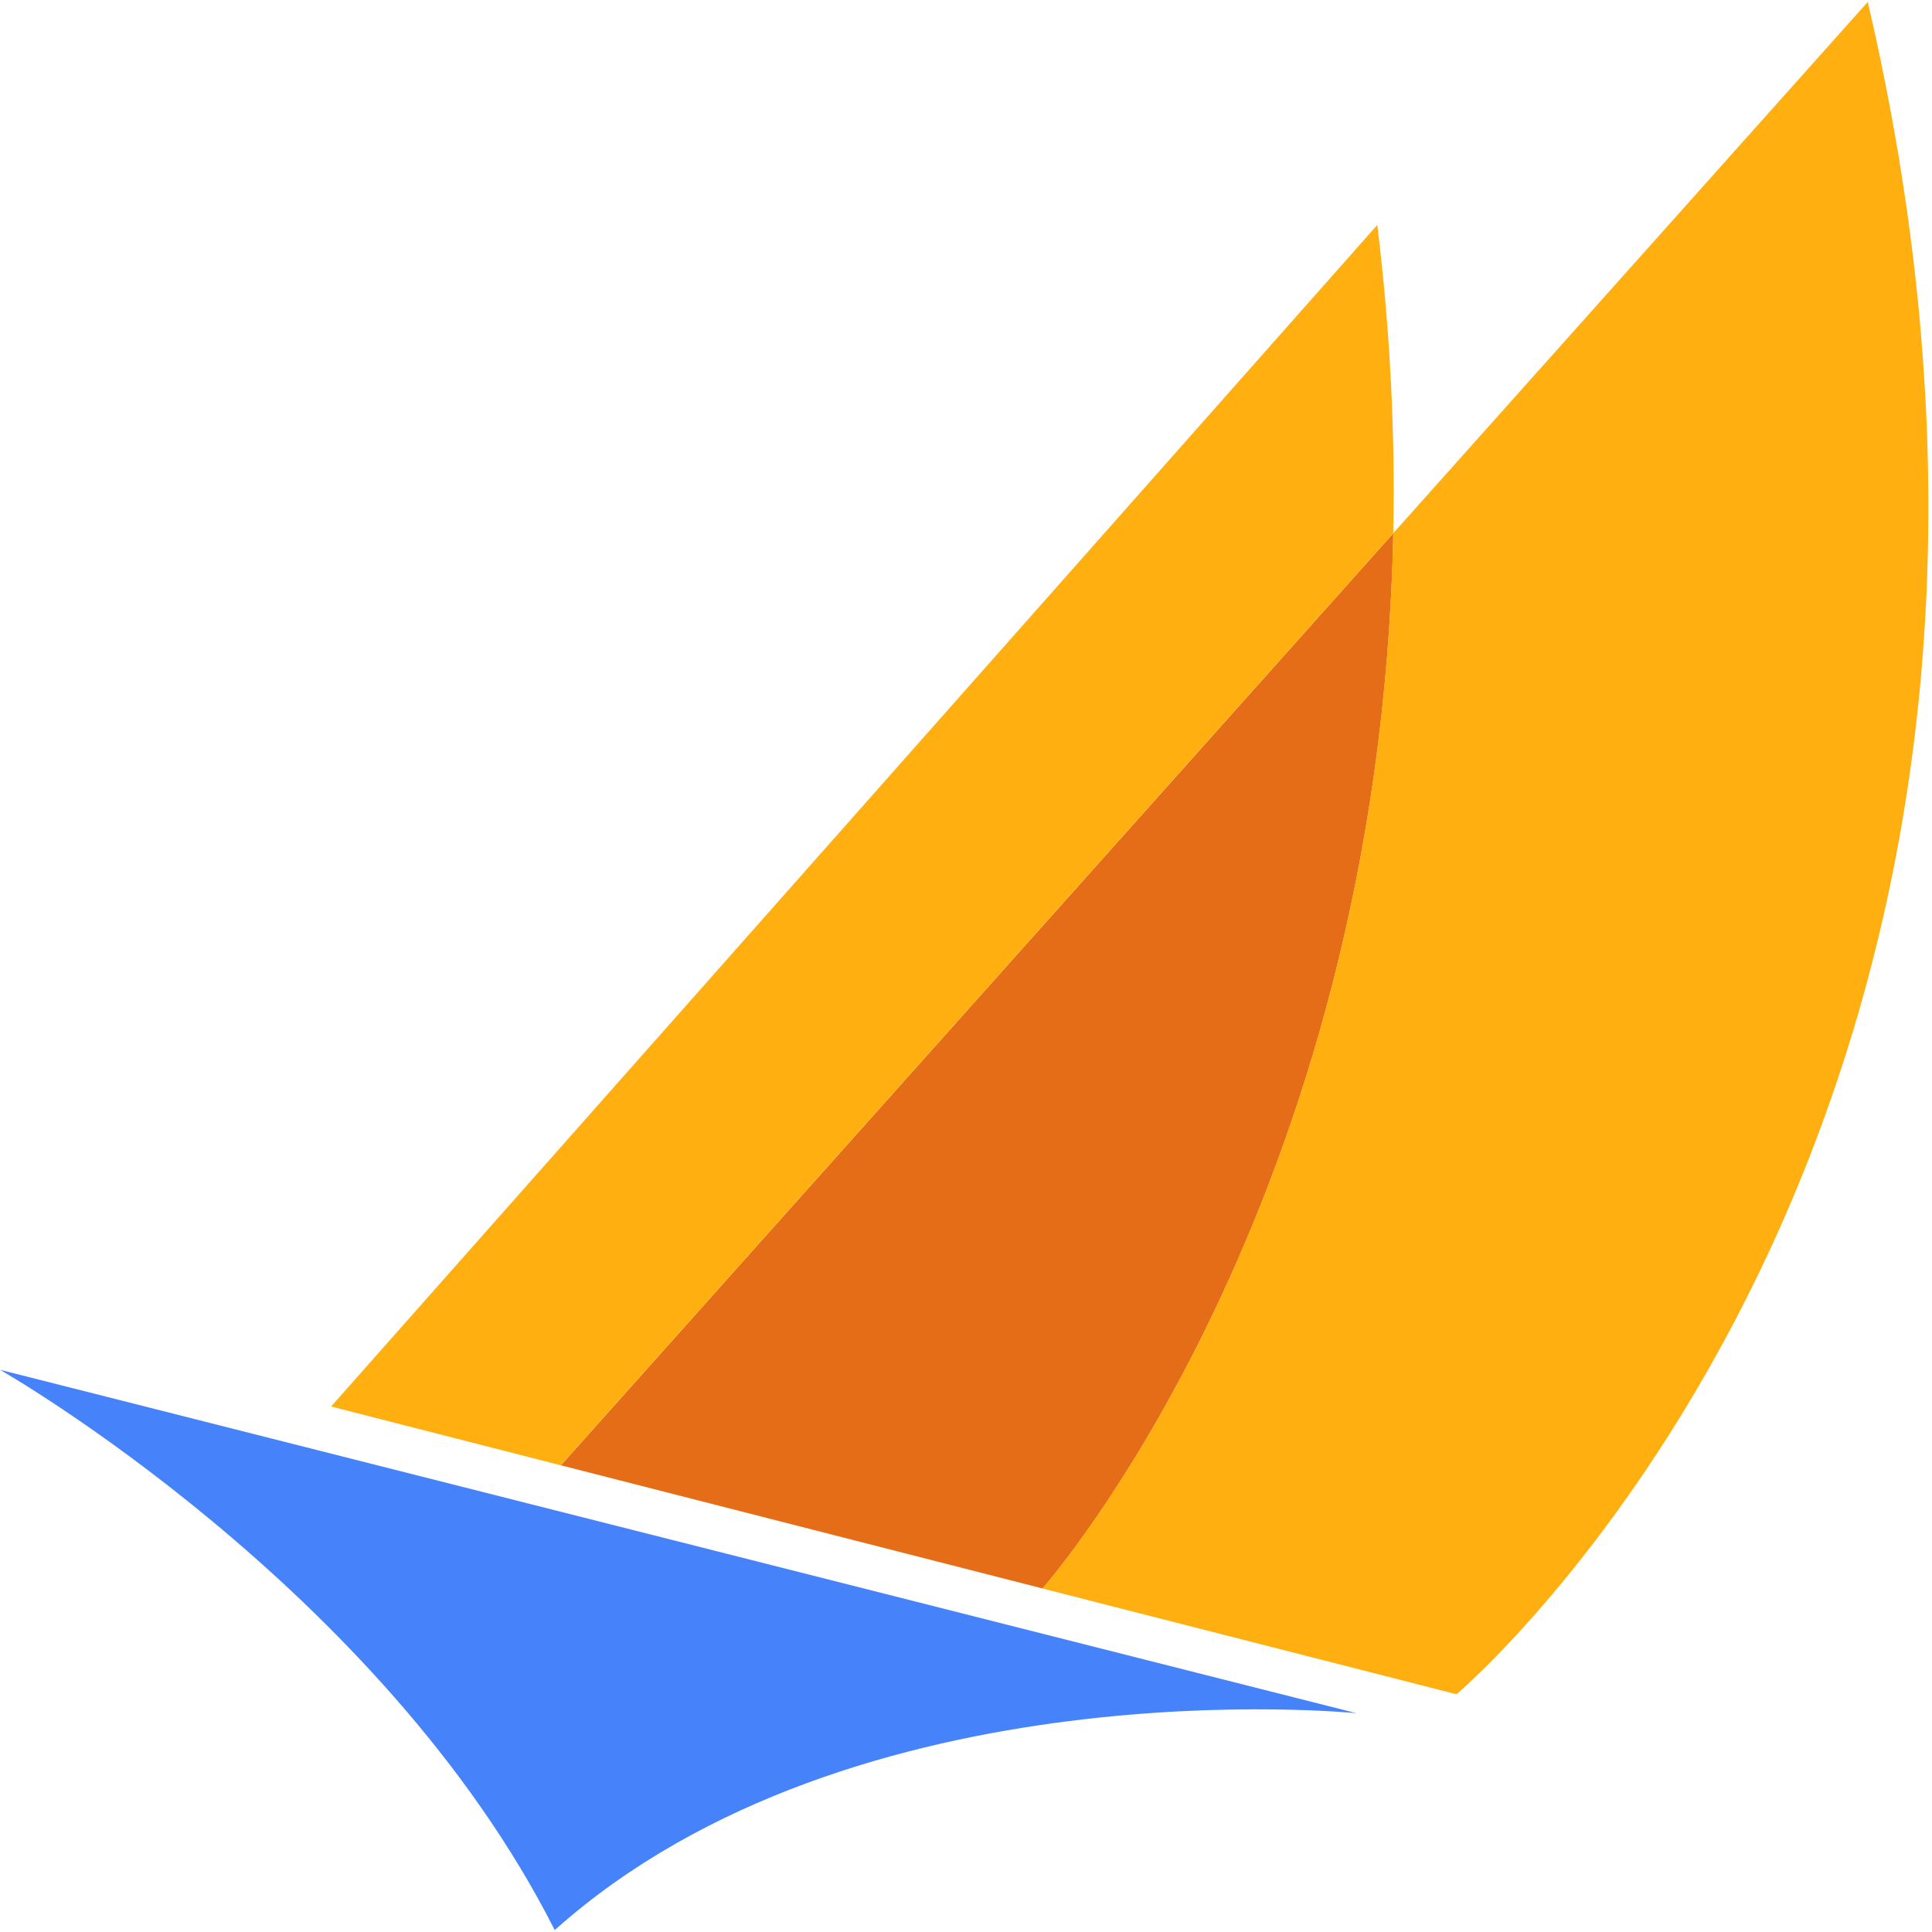 <svg width="16" height="16" viewBox="0 0 16 16" fill="none" xmlns="http://www.w3.org/2000/svg">
<path d="M11.234 14.188L0 11.344C0 11.344 3.156 13.141 4.594 15.984C7.078 13.766 11.234 14.188 11.234 14.188Z" fill="#4682FA"/>
<path d="M11.539 4.416C11.425 10.012 8.634 13.155 8.634 13.155L4.645 12.135L11.539 4.416Z" fill="#E66D17"/>
<path d="M11.538 4.416L4.644 12.135L2.742 11.648L11.406 1.863C11.516 2.763 11.555 3.615 11.538 4.416Z" fill="#FFAF0F"/>
<path d="M12.062 14.031C12.062 14.031 17.64 9.328 15.468 0.016L11.538 4.416C11.424 10.012 8.633 13.155 8.633 13.155L12.062 14.031Z" fill="#FFAF0F"/>
</svg>
